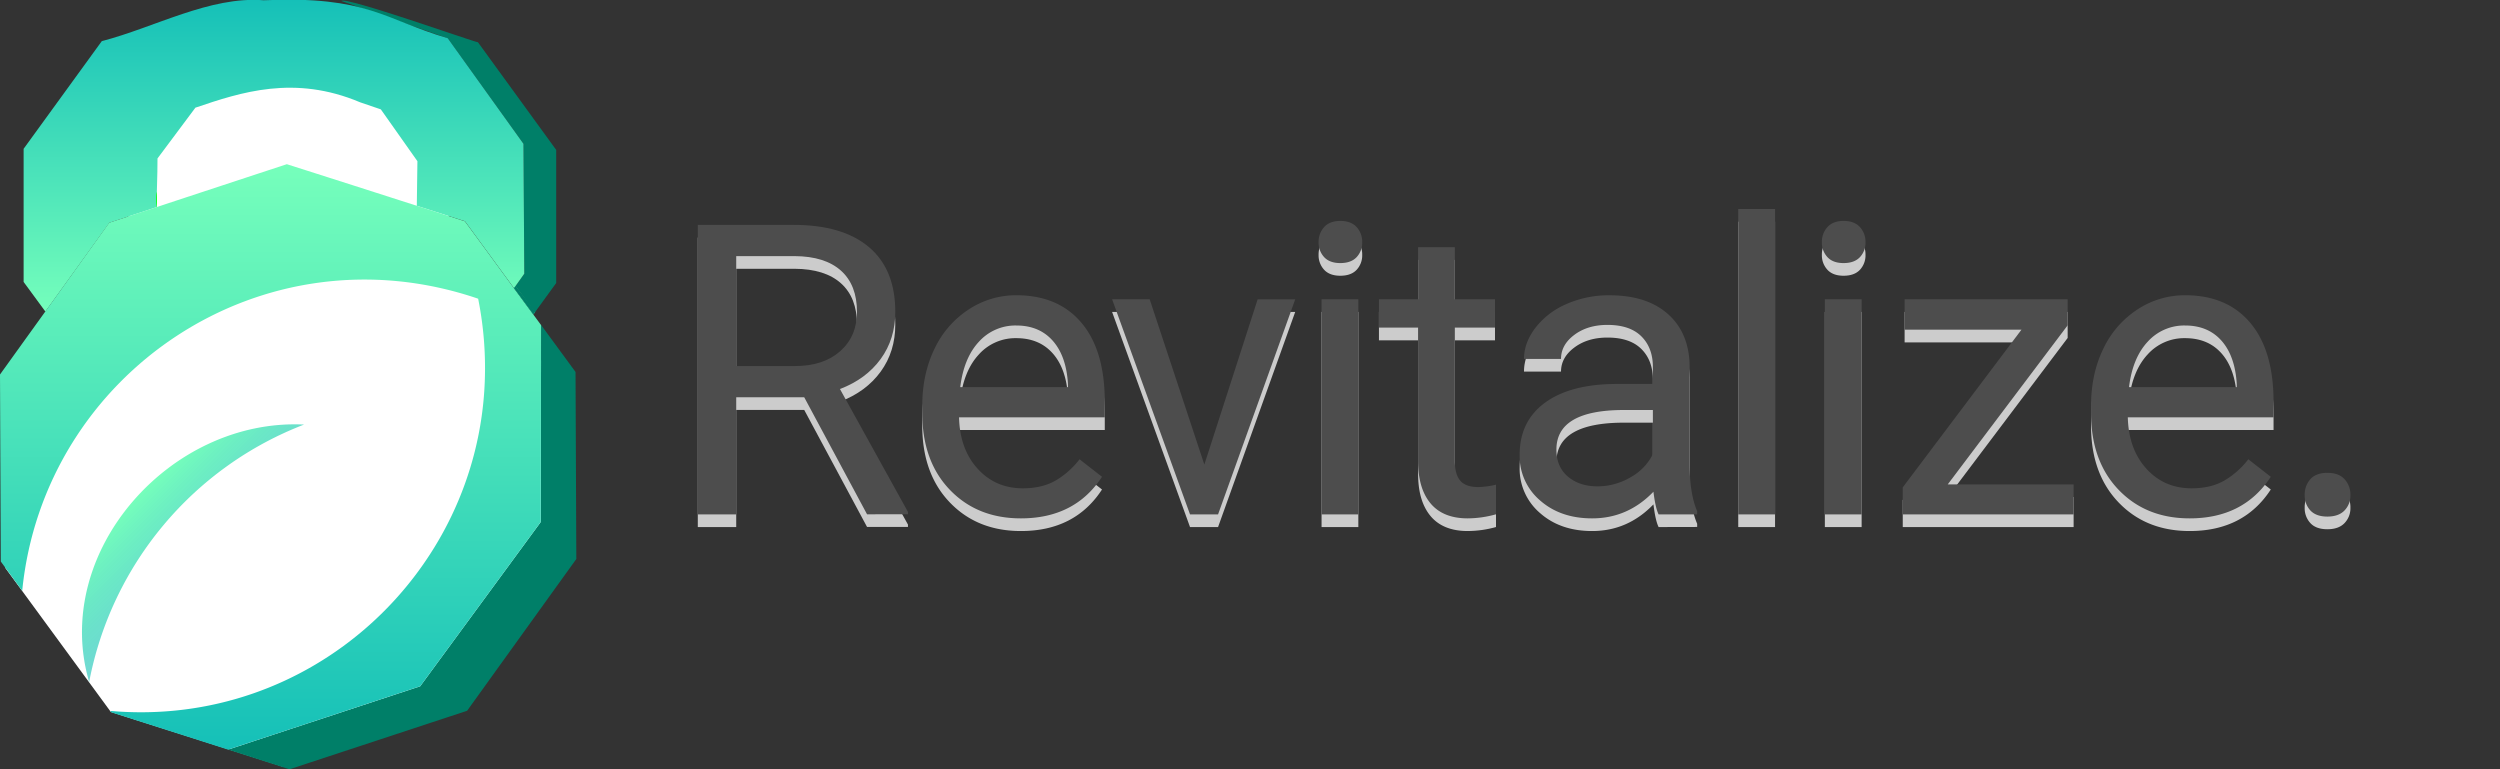 <svg id="Ebene_1" data-name="Ebene 1" xmlns="http://www.w3.org/2000/svg" xmlns:xlink="http://www.w3.org/1999/xlink" viewBox="0 0 1350.67 415.65"><rect x="0" y="0" width="1350.67" height="415.65" fill="#333333" stroke="none"/><defs><style>.cls-1{fill:lime;}.cls-2{fill:#fff;}.cls-3{fill:#007f68;}.cls-4{fill:url(#Unbenannter_Verlauf);}.cls-5{isolation:isolate;}.cls-6{fill:#ccc;}.cls-7{fill:#4d4d4d;}.cls-8{fill:url(#Unbenannter_Verlauf_2);}.cls-9{fill:url(#Unbenannter_Verlauf_3);}.cls-10{fill:none;}</style><linearGradient id="Unbenannter_Verlauf" x1="150.88" y1="248.09" x2="150.88" y2="418.17" gradientTransform="matrix(1, 0, 0, -1, 0, 418)" gradientUnits="userSpaceOnUse"><stop offset="0" stop-color="#76ffbb"/><stop offset="1" stop-color="#15c0b8"/></linearGradient><linearGradient id="Unbenannter_Verlauf_2" x1="146.16" y1="329.29" x2="146.16" y2="13" xlink:href="#Unbenannter_Verlauf"/><linearGradient id="Unbenannter_Verlauf_3" x1="74.72" y1="150.57" x2="111.97" y2="113.32" gradientTransform="matrix(1, 0, 0, -1, 0, 418)" gradientUnits="userSpaceOnUse"><stop offset="0" stop-color="#76ffbb"/><stop offset="1" stop-color="#15c0b8" stop-opacity="0.6"/></linearGradient></defs><title>Logo &amp;amp; Text</title><path class="cls-1" d="M84.8,103.6c0,.56-.13,7.94-.12,8.77A64.9,64.9,0,0,1,84.8,103.6Z"/><rect class="cls-2" x="69.39" y="37.13" width="173.04" height="82.62"/><polygon class="cls-2" points="153.72 102.17 246.29 131.58 303.26 209.33 302.87 305.71 245.27 383.92 152.46 414.07 59.89 384.66 2.92 306.91 3.31 210.53 60.91 132.32 153.72 102.17"/><path class="cls-1" d="M84.8,103.6c0,.56-.13,7.94-.12,8.77A64.9,64.9,0,0,1,84.8,103.6Z"/><path class="cls-3" d="M300.5,81v71.9c-2.11,2.89-9.48,13-11.48,15.8l-10.5-14.15,4.73-6.66-.43-70.19-40.91-57L184.37.51c2.11-2.59,71.14,22,73.86,22.33Z"/><path class="cls-4" d="M289,168.7l-.88,1.21c-11-15-25.84-35.25-36.93-50.39-7.93-2.51-17.83-5.74-26-8.34.07-5.9.28-18.12.33-24.09-.82-1.15-18.83-26.69-19.76-28l-11.19-3.82c-35.53-15-64.41-5.43-89,2.9l-.48.65h0l-20,26.79c0,11-.43,14.65-.41,26.28C77,114.41,67,117.69,59.1,120.32l-34.59,48-11.75-16V80.39C22.55,66.89,45.61,35.13,55,22.22,83.38,14.89,113.42-2.17,142.42.14c56.31-2.45,64.72,10.23,99.48,20.51L282.82,77.7l.43,70.19-4.73,6.66Z"/><path class="cls-1" d="M84.8,103.6c0,.56-.13,7.94-.12,8.77A64.9,64.9,0,0,1,84.8,103.6Z"/><path class="cls-1" d="M84.8,103.6c0,.56-.13,7.94-.12,8.77A64.9,64.9,0,0,1,84.8,103.6Z"/><g class="cls-5"><path class="cls-6" d="M434.5,221.48H397.76v63.27H377V128.34H428.8q26.43,0,40.66,12t14.24,35q0,14.61-7.9,25.46t-22,16.22l36.74,66.39v1.29H468.44Zm-36.74-16.87h31.69q15.36,0,24.44-8T463,175.34q0-14.52-8.64-22.27t-25-7.86H397.76Z"/></g><g class="cls-5"><path class="cls-6" d="M551.55,286.9q-23.62,0-38.46-15.52t-14.82-41.52v-3.65q0-17.29,6.61-30.89a51.51,51.51,0,0,1,18.47-21.27,46.48,46.48,0,0,1,25.73-7.68q22.67,0,35.24,14.93t12.56,42.76v8.27H518.14q.43,17.19,10.05,27.77t24.44,10.58q10.51,0,17.83-4.3A44.65,44.65,0,0,0,583.24,255l12.14,9.46Q580.77,286.91,551.55,286.9Zm-2.47-104.2a26.51,26.51,0,0,0-20.19,8.75q-8.17,8.76-10.1,24.55H577v-1.5q-.85-15.15-8.16-23.48T549.08,182.7Z"/></g><g class="cls-5"><path class="cls-6" d="M650.67,257.79l28.79-89.27h20.3L658.08,284.75H642.93l-42.1-116.23h20.3Z"/><path class="cls-6" d="M712.39,137.69a11.85,11.85,0,0,1,3-8.16q3-3.33,8.76-3.33t8.81,3.33a11.75,11.75,0,0,1,3,8.16,11.38,11.38,0,0,1-3,8.06q-3,3.21-8.81,3.22c-3.87,0-6.79-1.08-8.76-3.22A11.48,11.48,0,0,1,712.39,137.69Zm21.48,147.06H714V168.52h19.87Z"/><path class="cls-6" d="M786,140.38v28.14h21.7v15.36H786v72.17q0,7,2.9,10.49t9.89,3.49a48.07,48.07,0,0,0,9.45-1.29v16A57.68,57.68,0,0,1,793,286.9q-13.34,0-20.09-8.06T766.16,256V183.88H745V168.52h21.16V140.38Z"/><path class="cls-6" d="M896.09,284.75q-1.71-3.44-2.79-12.25-13.86,14.4-33.09,14.4-17.18,0-28.19-9.72a31.43,31.43,0,0,1-11-24.66q0-18.15,13.8-28.19t38.83-10.05H893v-9.13q0-10.41-6.23-16.6t-18.37-6.17q-10.64,0-17.83,5.37t-7.2,13h-20q0-8.7,6.18-16.82A42.14,42.14,0,0,1,846.3,171.1a56.43,56.43,0,0,1,23.26-4.73q20.09,0,31.48,10t11.81,27.66v53.49q0,16,4.08,25.46v1.72Zm-33-15.15a35,35,0,0,0,17.72-4.83A29.21,29.21,0,0,0,893,252.2V228.35H877.4q-36.52,0-36.52,21.38,0,9.35,6.23,14.61T863.12,269.6Z"/><path class="cls-6" d="M959,284.75H939.12v-165H959Z"/><path class="cls-6" d="M984.3,137.69a11.85,11.85,0,0,1,3-8.16q3-3.33,8.76-3.33t8.81,3.33a11.76,11.76,0,0,1,3,8.16,11.39,11.39,0,0,1-3,8.06q-3,3.21-8.81,3.22c-3.87,0-6.79-1.08-8.76-3.22A11.48,11.48,0,0,1,984.3,137.69Zm21.48,147.06H985.91V168.52h19.87Z"/></g><g class="cls-5"><path class="cls-6" d="M1052.31,268.53h68v16.22H1028V270.14L1092.16,185H1029V168.52h88.09v14.07Z"/></g><g class="cls-5"><path class="cls-6" d="M1183,286.9q-23.62,0-38.46-15.52t-14.82-41.52v-3.65q0-17.29,6.61-30.89a51.51,51.51,0,0,1,18.47-21.27,46.45,46.45,0,0,1,25.73-7.68q22.67,0,35.24,14.93t12.56,42.76v8.27h-78.74q.44,17.19,10.05,27.77t24.44,10.58q10.51,0,17.83-4.3A44.65,44.65,0,0,0,1214.69,255l12.14,9.46Q1212.22,286.91,1183,286.9Zm-2.47-104.2a26.51,26.51,0,0,0-20.19,8.75q-8.17,8.76-10.1,24.55h58.22v-1.5q-.86-15.15-8.16-23.48T1180.53,182.7Z"/><path class="cls-6" d="M1245.15,274.33a12.43,12.43,0,0,1,3.06-8.59q3.06-3.44,9.19-3.44t9.29,3.44a12.19,12.19,0,0,1,3.17,8.59,11.53,11.53,0,0,1-3.17,8.27q-3.17,3.33-9.29,3.33t-9.19-3.33A11.75,11.75,0,0,1,1245.15,274.33Z"/></g><g class="cls-5"><path class="cls-7" d="M434.5,214.64H397.76v63.27H377V121.5H428.8q26.43,0,40.66,12t14.24,35q0,14.61-7.9,25.46t-22,16.22l36.74,66.39v1.29H468.44Zm-36.74-16.87h31.69q15.36,0,24.44-8T463,168.5q0-14.52-8.64-22.27t-25-7.86H397.76Z"/></g><g class="cls-5"><path class="cls-7" d="M551.55,280.06q-23.62,0-38.46-15.52T498.27,223v-3.65q0-17.3,6.61-30.89a51.51,51.51,0,0,1,18.47-21.27,46.48,46.48,0,0,1,25.73-7.68q22.67,0,35.24,14.93t12.56,42.76v8.27H518.14q.43,17.19,10.05,27.77t24.44,10.58q10.51,0,17.83-4.3a44.65,44.65,0,0,0,12.78-11.39l12.14,9.46Q580.77,280.06,551.55,280.06Zm-2.47-104.2a26.51,26.51,0,0,0-20.19,8.75q-8.17,8.76-10.1,24.55H577v-1.5q-.85-15.15-8.16-23.48T549.08,175.86Z"/></g><g class="cls-5"><path class="cls-7" d="M650.67,251l28.79-89.27h20.3L658.08,277.91H642.93l-42.1-116.23h20.3Z"/><path class="cls-7" d="M712.39,130.85a11.85,11.85,0,0,1,3-8.16q3-3.33,8.76-3.33t8.81,3.33a11.75,11.75,0,0,1,3,8.16,11.38,11.38,0,0,1-3,8.06q-3,3.21-8.81,3.22c-3.87,0-6.79-1.08-8.76-3.22A11.48,11.48,0,0,1,712.39,130.85Zm21.48,147.06H714V161.68h19.87Z"/><path class="cls-7" d="M786,133.54v28.14h21.7V177H786v72.17q0,7,2.9,10.49t9.89,3.49a48.07,48.07,0,0,0,9.45-1.29v16A57.68,57.68,0,0,1,793,280.06q-13.34,0-20.09-8.06t-6.77-22.88V177H745V161.68h21.16V133.54Z"/><path class="cls-7" d="M896.09,277.91q-1.71-3.44-2.79-12.25-13.86,14.4-33.09,14.4-17.18,0-28.19-9.72a31.43,31.43,0,0,1-11-24.66q0-18.15,13.8-28.19t38.83-10.05H893v-9.13q0-10.41-6.23-16.6t-18.37-6.17q-10.64,0-17.83,5.37t-7.2,13h-20q0-8.7,6.18-16.82a42.14,42.14,0,0,1,16.75-12.83,56.43,56.43,0,0,1,23.26-4.73q20.09,0,31.48,10.05t11.81,27.66v53.49q0,16,4.08,25.46v1.72Zm-33-15.15a35,35,0,0,0,17.72-4.83A29.21,29.21,0,0,0,893,245.36V221.51H877.4q-36.52,0-36.52,21.38,0,9.35,6.23,14.61T863.12,262.76Z"/><path class="cls-7" d="M959,277.91H939.12v-165H959Z"/><path class="cls-7" d="M984.3,130.85a11.85,11.85,0,0,1,3-8.16q3-3.33,8.76-3.33t8.81,3.33a11.76,11.76,0,0,1,3,8.16,11.39,11.39,0,0,1-3,8.06q-3,3.21-8.81,3.22c-3.87,0-6.79-1.08-8.76-3.22A11.48,11.48,0,0,1,984.3,130.85Zm21.48,147.06H985.91V161.68h19.87Z"/></g><g class="cls-5"><path class="cls-7" d="M1052.31,261.69h68v16.22H1028V263.3l64.13-85.18H1029V161.68h88.09v14.07Z"/></g><g class="cls-5"><path class="cls-7" d="M1183,280.06q-23.62,0-38.46-15.52T1129.72,223v-3.65q0-17.3,6.61-30.89a51.51,51.51,0,0,1,18.47-21.27,46.45,46.45,0,0,1,25.73-7.68q22.67,0,35.24,14.93t12.56,42.76v8.27h-78.74q.44,17.19,10.05,27.77t24.44,10.58q10.51,0,17.83-4.3a44.65,44.65,0,0,0,12.78-11.39l12.14,9.46Q1212.22,280.06,1183,280.06Zm-2.47-104.2a26.51,26.51,0,0,0-20.19,8.75q-8.17,8.76-10.1,24.55h58.22v-1.5q-.86-15.15-8.16-23.48T1180.53,175.86Z"/><path class="cls-7" d="M1245.15,267.49a12.43,12.43,0,0,1,3.06-8.59q3.06-3.43,9.19-3.44t9.29,3.44a12.19,12.19,0,0,1,3.17,8.59,11.53,11.53,0,0,1-3.17,8.27q-3.17,3.33-9.29,3.33t-9.19-3.33A11.75,11.75,0,0,1,1245.15,267.49Z"/></g><path class="cls-1" d="M84.8,103.6c0,.56-.13,7.94-.12,8.77A64.9,64.9,0,0,1,84.8,103.6Z"/><path class="cls-3" d="M311.37,302c-14.39,20-45,62.49-59,82l-96,31.63L123.17,405,227,370.78,292.16,282l.17-106.42c4.87,6.63,13.68,18.67,18.61,25.38C311,222.88,311.27,279.91,311.37,302Z"/><path class="cls-8" d="M292.33,175.62,292.16,282,227,370.78,123.17,405c-15.77-5.06-47.34-15.14-63-20.13l-.57-.78C167.81,393.54,258.07,309.5,261.91,206h0a190.41,190.41,0,0,0-3.58-44.62C141.61,121.53,23.69,201.69,12,319.18L.43,303.36,0,202.33c14.19-19.75,44.88-62.36,59-82,7.57-2.51,17.78-5.86,25.61-8.44a3.69,3.69,0,0,0,0,.47v-.48c17.61-5.81,53-17.47,70.35-23.17,29.11,9.26,67.2,21.47,96.18,30.84C263.94,136.92,279.48,158.25,292.33,175.62Z"/><path class="cls-1" d="M84.68,111.89v.48C84.67,112.21,84.68,112.37,84.68,111.89Z"/><path class="cls-9" d="M164.28,229.38A186.41,186.41,0,0,0,48.17,368.48C27.62,298.21,92.05,225.85,164.28,229.38Z"/><path class="cls-1" d="M84.8,103.6c0,.56-.13,7.94-.12,8.77A64.9,64.9,0,0,1,84.8,103.6Z"/><path class="cls-10" d="M225.58,87.1c-.1,5.41-.27,18.88-.35,24.1L155,88.71,84.68,111.89c.08-5.32.3-20.65.38-26.29L105.6,58.16c50.09-19.21,75.45-8.2,100.22.93Z"/><path class="cls-1" d="M84.8,103.6c0,.56-.13,7.94-.12,8.77A64.9,64.9,0,0,1,84.8,103.6Z"/><line class="cls-10" x1="125.89" x2="123.4" y2="0.91"/><polygon class="cls-3" points="278.57 154.48 289.29 168.33 288.14 169.91 277.63 155.63 278.57 154.48"/></svg>